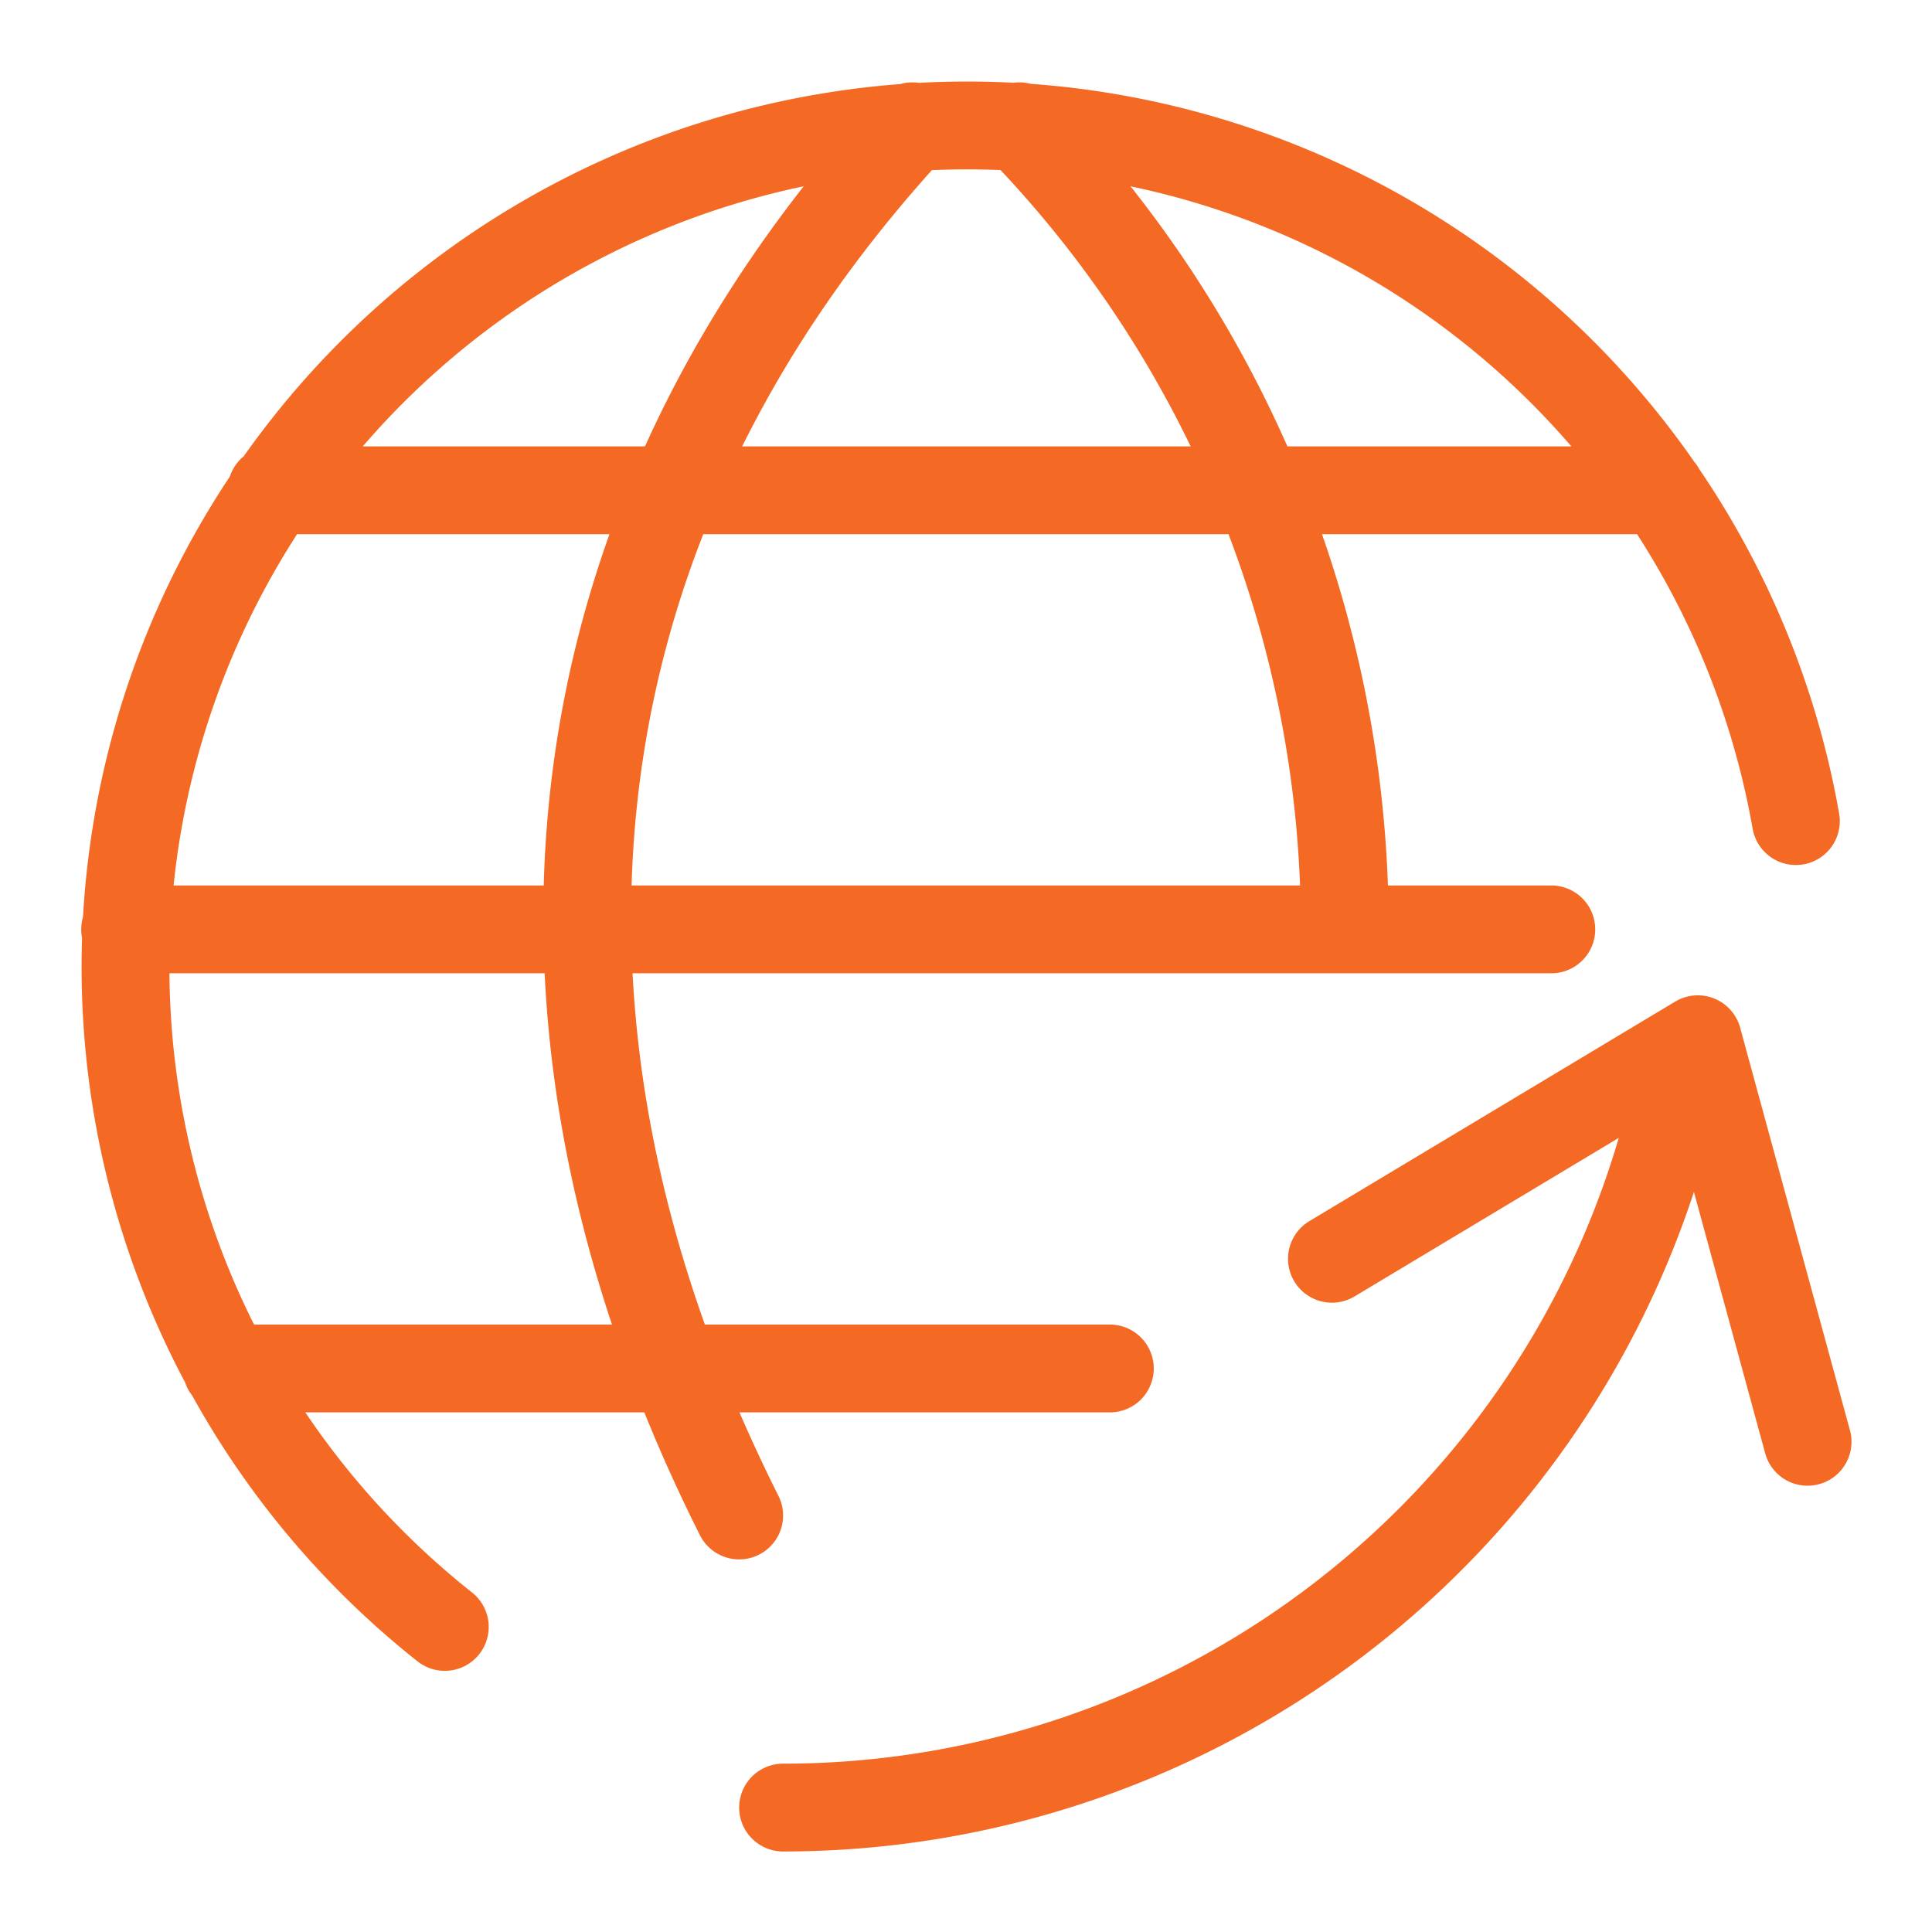 <svg xmlns="http://www.w3.org/2000/svg" width="22" height="22" viewBox="0 0 22 22">
    <g fill="none" fill-rule="evenodd" stroke="#F46924" stroke-linecap="round" stroke-linejoin="round">
        <path d="M2.582 15.583h10.056M3.092 5.583h15.82M17.665 10.583H1.425M5.065 18.526A9.583 9.583 0 1 1 20.45 9.35M10.39 1.438c-4.177 4.526-4.8 10.19-1.973 15.819M11.608 1.438a13.083 13.083 0 0 1 3.705 9.145M15.167 14.334l4.166-2.5 1.25 4.584M19.185 11.923a10.417 10.417 0 0 1-10.268 8.66"/>
    </g>
</svg>
